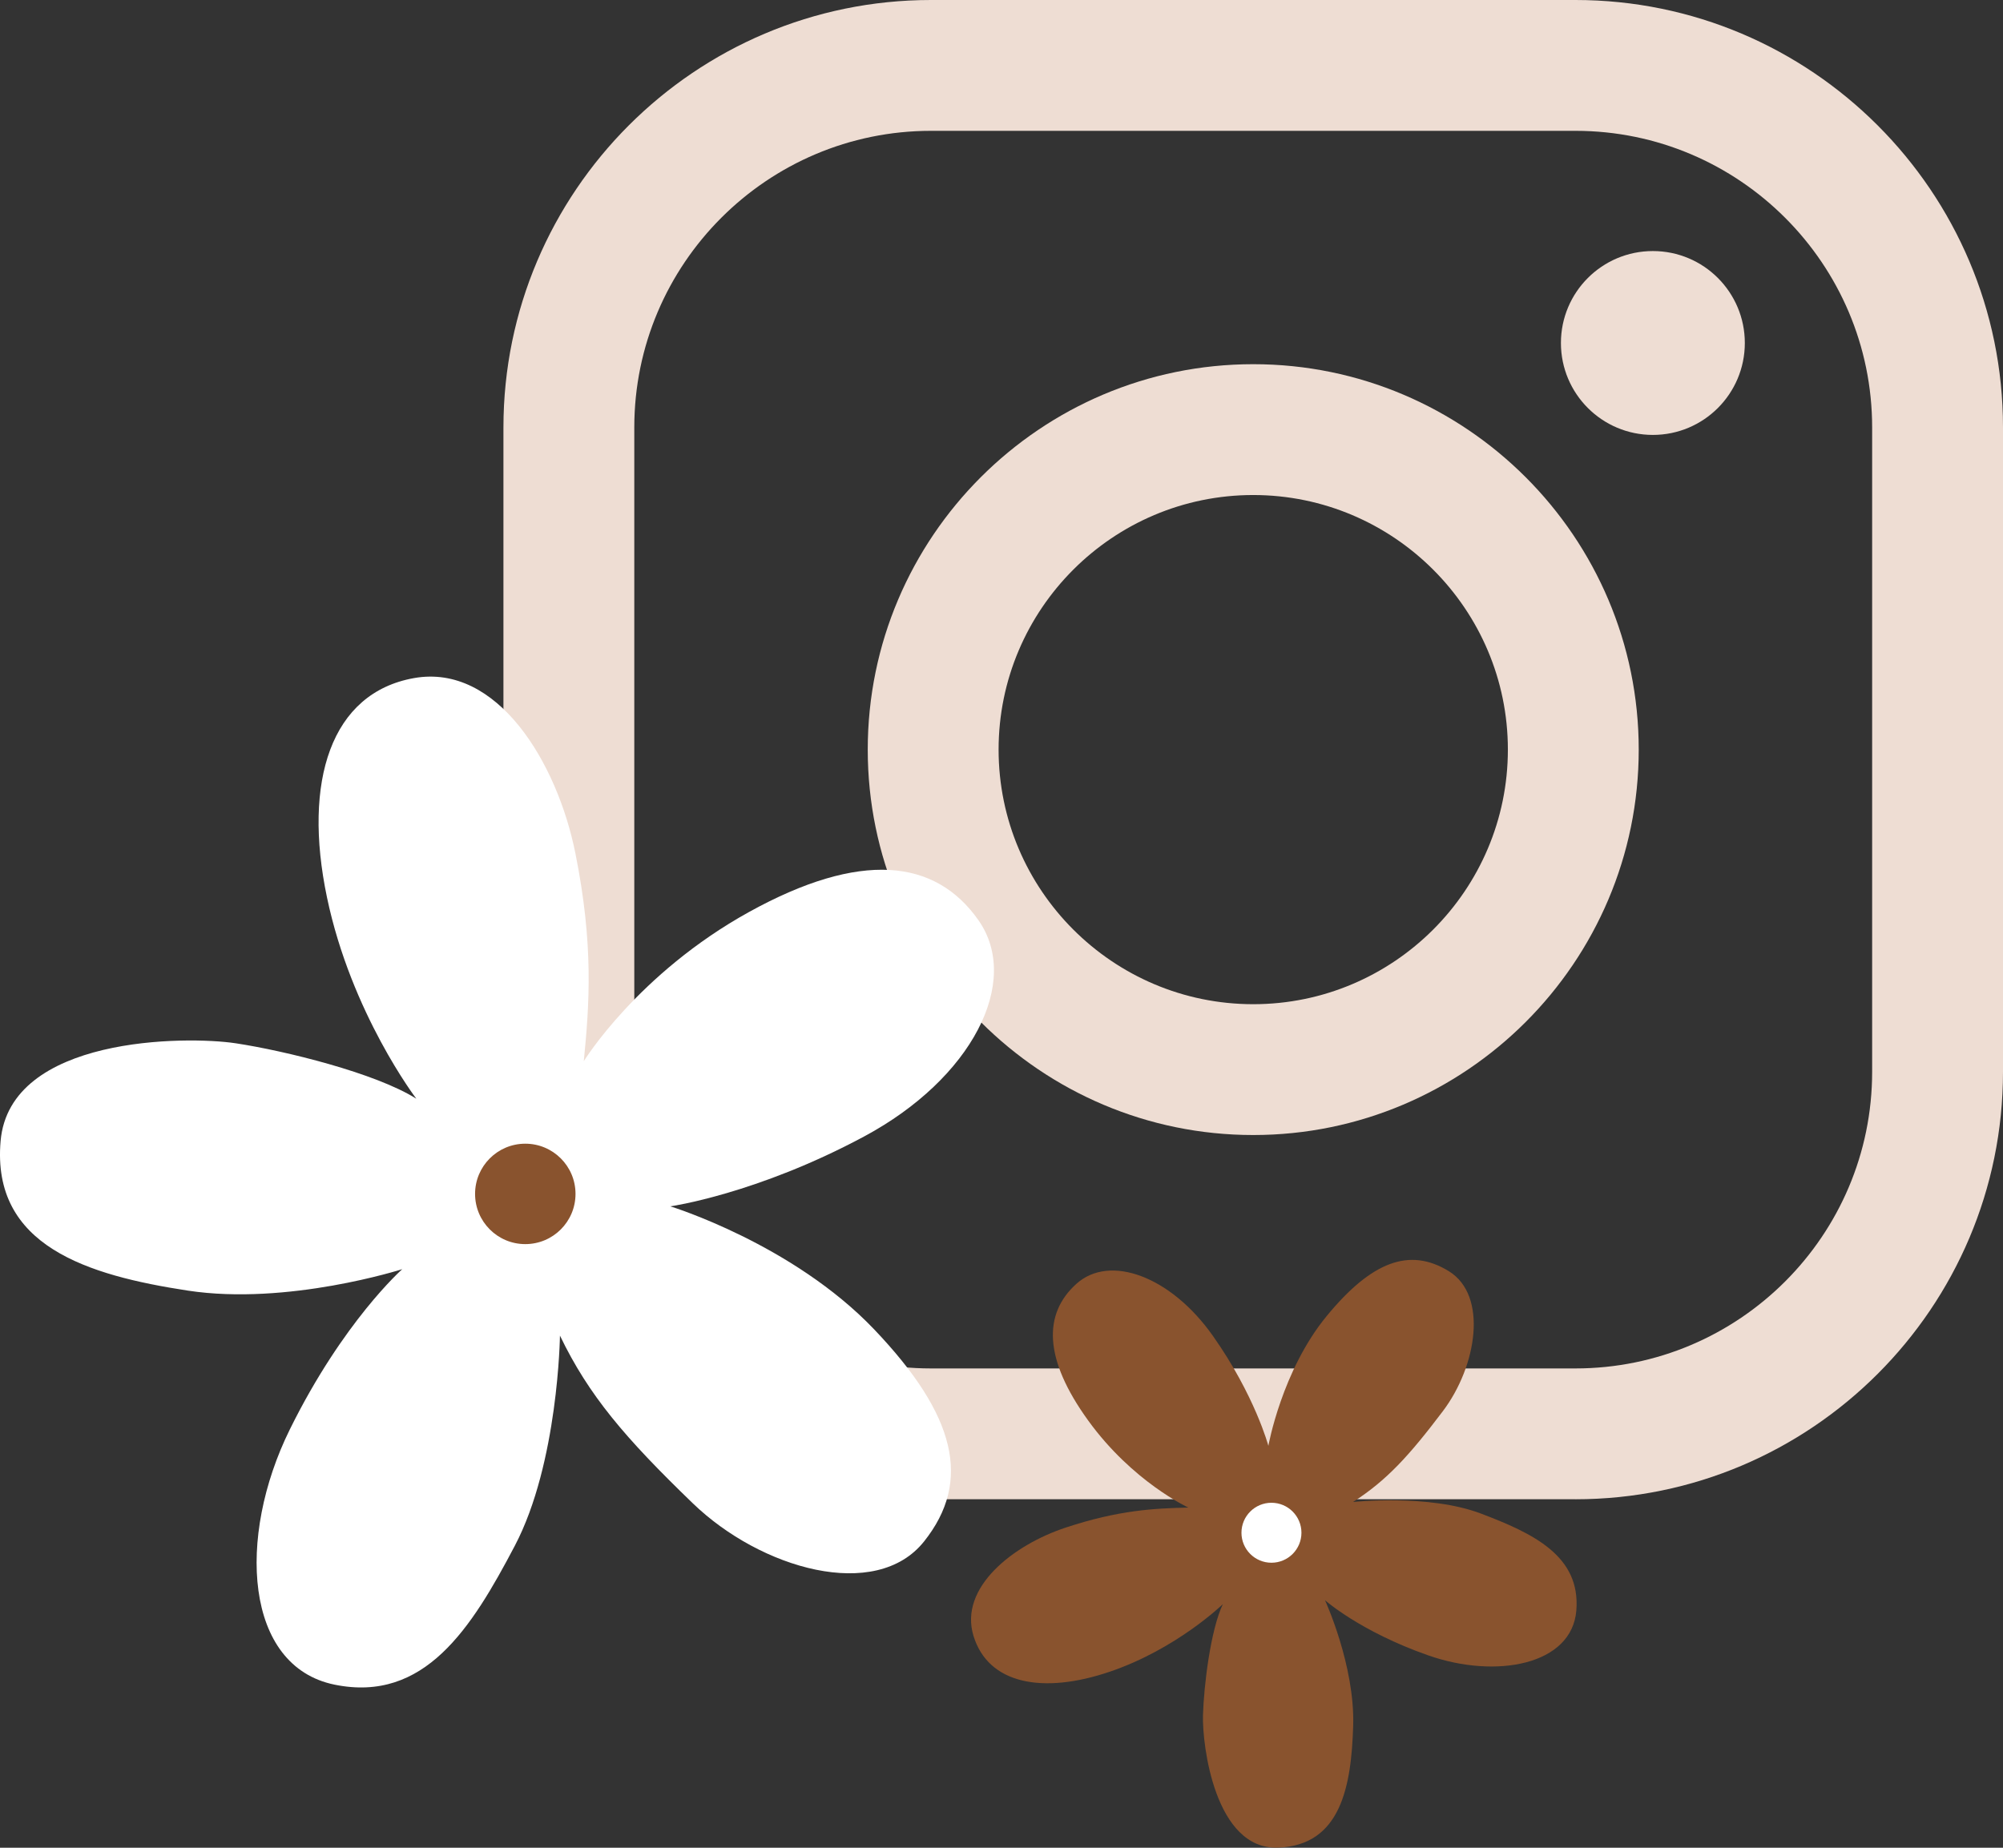 <?xml version="1.0" encoding="UTF-8"?><svg id="Ebene_2" xmlns="http://www.w3.org/2000/svg" viewBox="0 0 566.36 522.56"><rect x="0" y="0" width="566.36" height="522.56" fill="#333333" stroke="none"/><defs><style>.cls-1{fill:#eeddd3;}.cls-2{fill:#fff;}.cls-3{fill:#89532e;}</style></defs><g id="tryouts"><path class="cls-1" d="m445.47,424h-182.23c-66.66,0-120.89-54.23-120.89-120.89V120.89C142.36,54.23,196.59,0,263.24,0h182.23c66.66,0,120.89,54.23,120.89,120.89v182.23c0,66.66-54.23,120.89-120.89,120.89ZM263.24,37c-46.26,0-83.89,37.63-83.89,83.89v182.23c0,46.26,37.63,83.89,83.89,83.89h182.23c46.26,0,83.89-37.63,83.89-83.89V120.89c0-46.26-37.63-83.89-83.89-83.89h-182.23Z"/><path class="cls-1" d="m354.36,321c-60.1,0-109-48.9-109-109s48.9-109,109-109,109,48.9,109,109-48.9,109-109,109Zm0-181c-39.7,0-72,32.3-72,72s32.3,72,72,72,72-32.3,72-72-32.3-72-72-72Z"/><circle class="cls-1" cx="467.36" cy="97" r="26"/><path class="cls-2" d="m165.08,300.1s15.24-24.78,46.72-42.18c31.48-17.39,52.64-15.08,64.85,2.31,12.22,17.39-1.84,44.82-32.28,61.16-30.44,16.34-54.83,19.78-54.83,19.78,0,0,34.56,10.58,57.66,34.82s27.68,42.9,14.07,59.97c-13.61,17.07-46.13,7.78-65.38-10.81-19.25-18.59-29.41-30.51-37.56-47.42,0,0-.46,36-12.75,59.41-12.29,23.41-25.57,44.49-50.99,39.3s-27.73-41.61-12.64-72.18c15.09-30.58,31.79-45.32,31.79-45.32,0,0-32.38,10.37-60.63,6.06-28.25-4.32-55.53-12.58-52.94-42.3,2.58-29.72,52.57-29.75,66.45-27.65s39.55,8.4,51.1,15.68c0,0-18.41-24.14-25.27-56.97-6.86-32.82,1.11-57.82,24.63-61.99s40.48,23.8,45.64,49.67c5.17,25.87,3.94,42.57,2.35,58.67Z"/><circle class="cls-3" cx="148.53" cy="337.65" r="14.2"/><path class="cls-3" d="m336.05,426.38s-15.8-7.25-28.38-24.67c-12.59-17.42-12.74-30.13-3.31-38.63,9.43-8.5,26.71-2.14,38.6,14.73,11.89,16.87,15.68,31.09,15.68,31.09,0,0,3.78-21.26,16.49-36.71s23.45-19.51,34.55-12.67,7.94,26.8-1.69,39.56c-9.64,12.76-15.97,19.64-25.41,25.7,0,0,21.38-2.32,36.15,3.27,14.77,5.6,28.23,11.96,26.99,27.4-1.24,15.45-22.68,19.45-41.9,12.7-19.22-6.74-29.17-15.59-29.17-15.59,0,0,8.49,18.45,7.97,35.52-.52,17.06-3.45,33.84-21.27,34.45s-21.44-29.03-21.2-37.41c.24-8.38,2.13-24.06,5.61-31.44,0,0-12.99,12.66-31.96,19.1s-34.37,3.52-38.54-10.14,11.2-25.72,26.16-30.65c14.97-4.93,24.96-5.41,34.62-5.63Z"/><circle class="cls-2" cx="359.51" cy="433.48" r="8.48"/></g></svg>